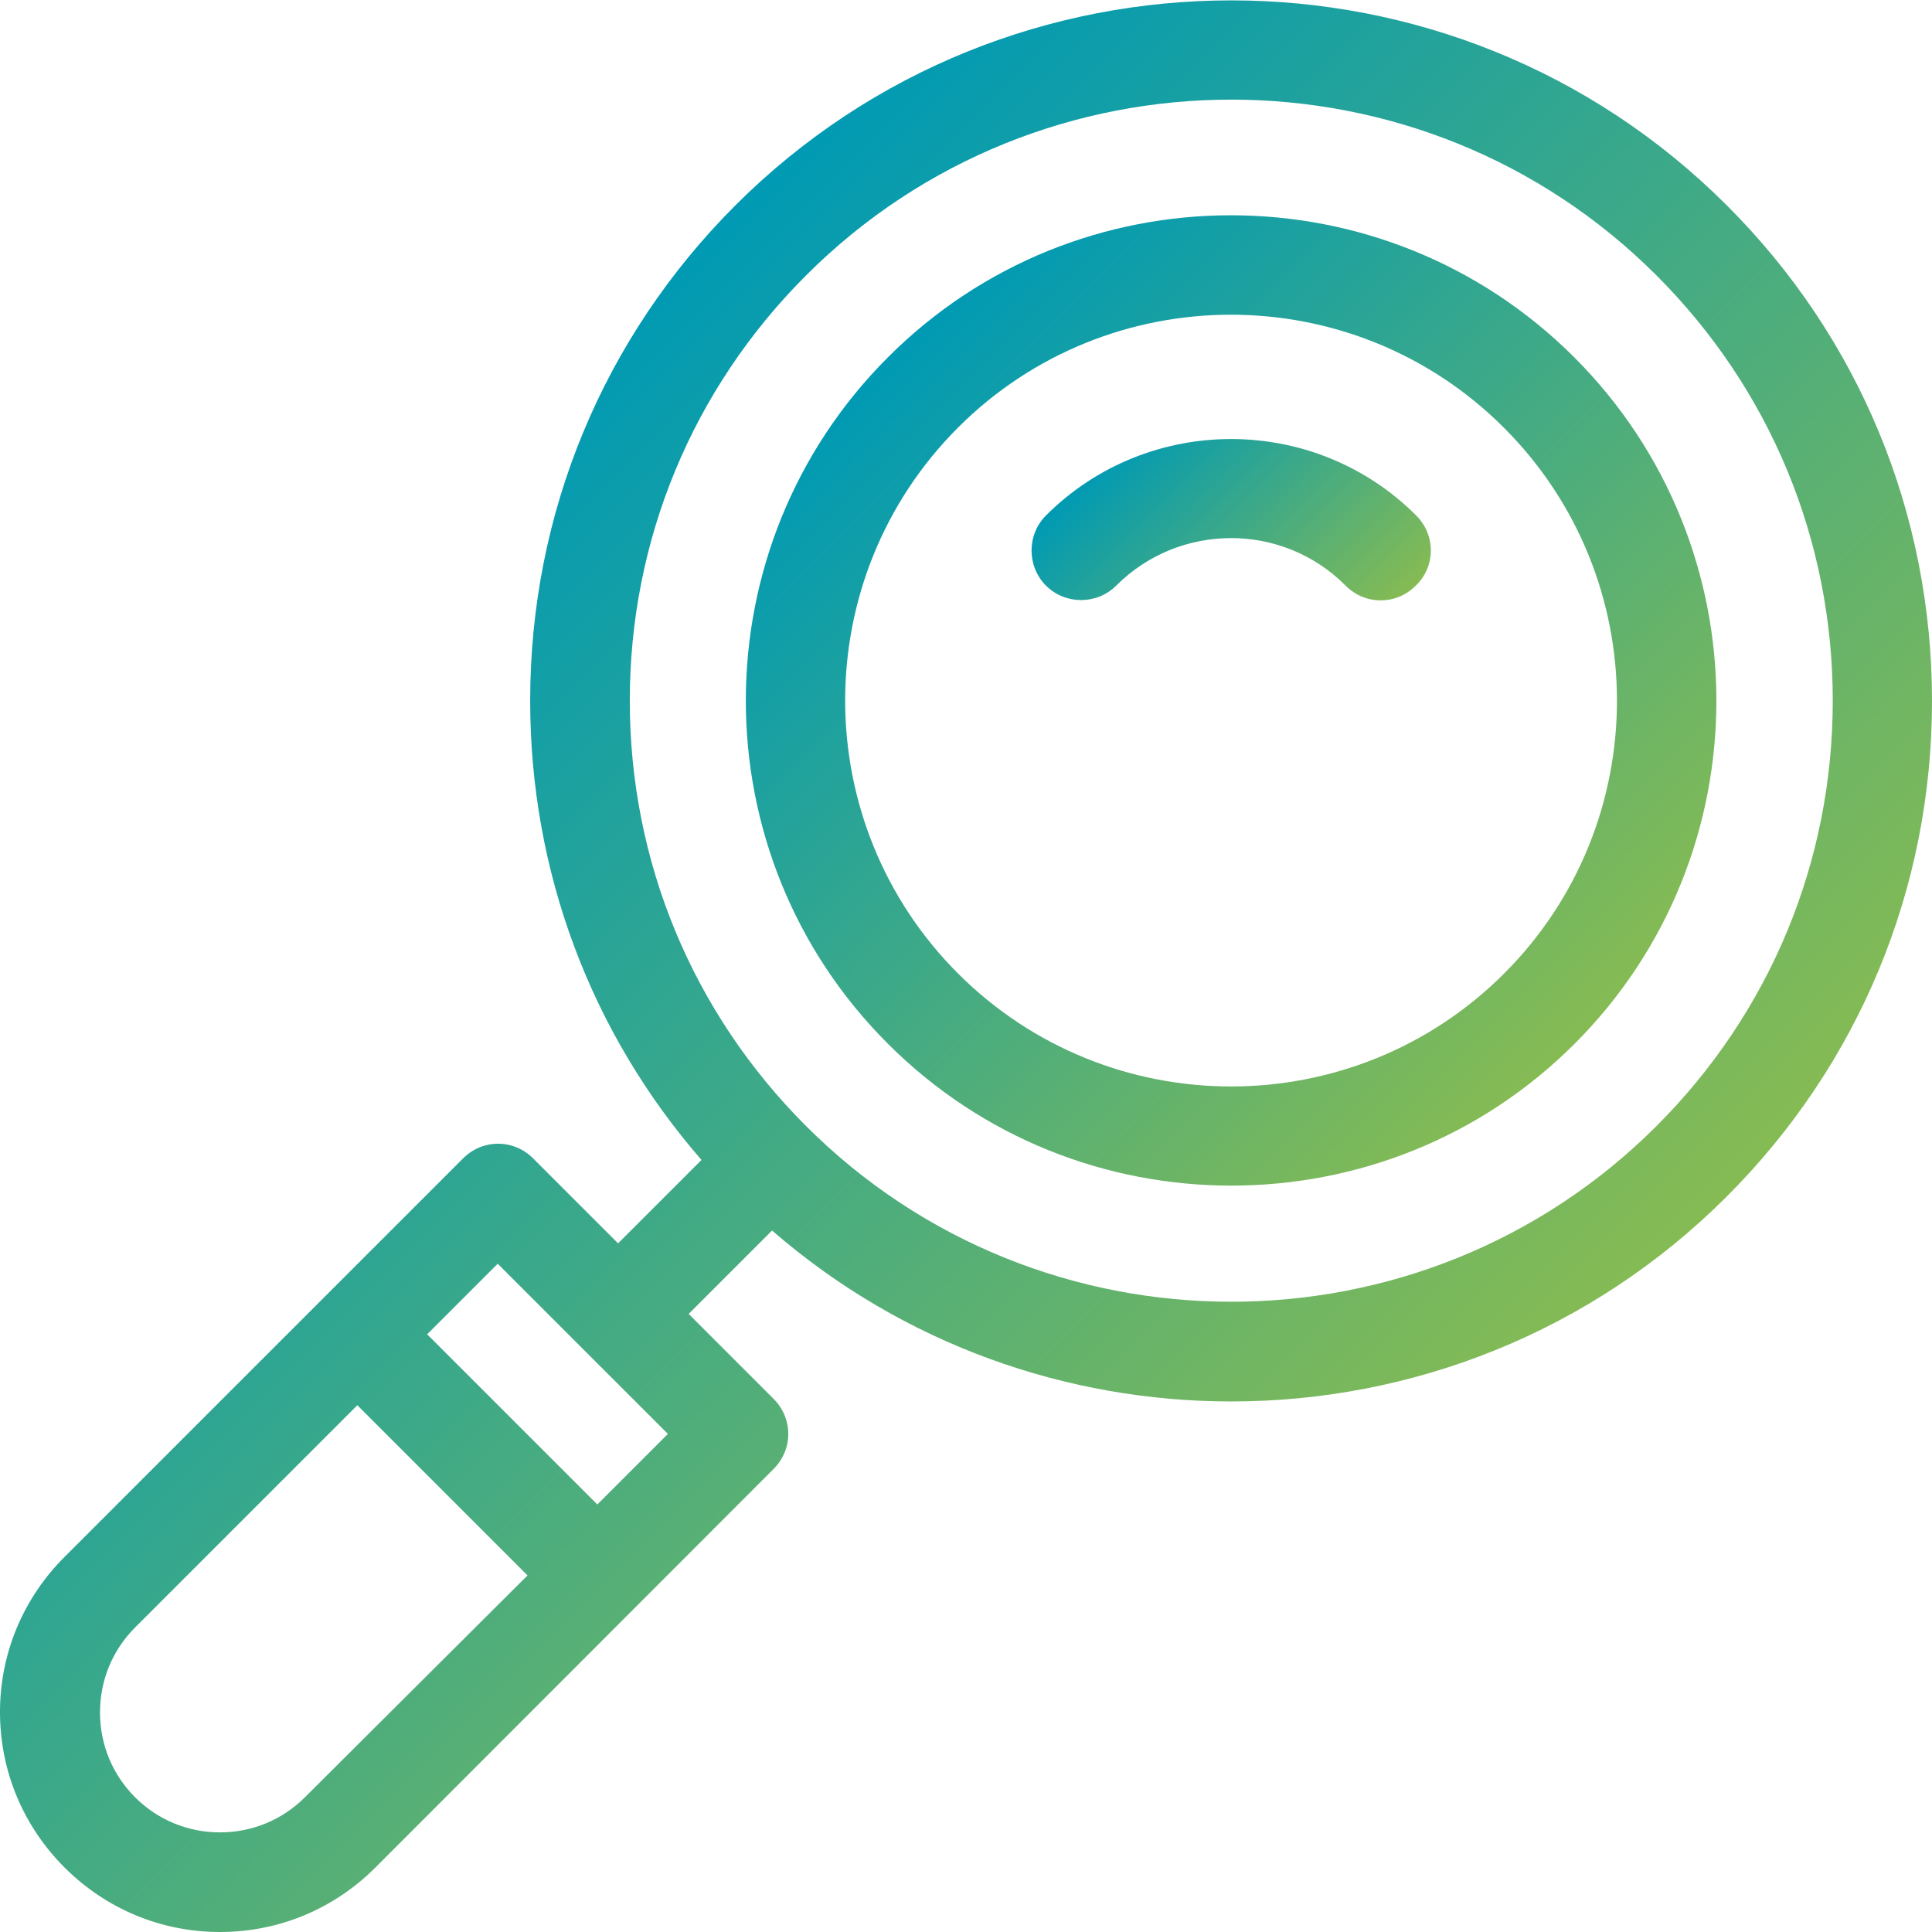 <?xml version="1.0" encoding="utf-8"?>
<!-- Generator: Adobe Illustrator 22.0.1, SVG Export Plug-In . SVG Version: 6.00 Build 0)  -->
<svg version="1.1" id="Layer_1" xmlns="http://www.w3.org/2000/svg" xmlns:xlink="http://www.w3.org/1999/xlink" x="0px" y="0px"
	 viewBox="0 0 512 512" style="enable-background:new 0 0 512 512;" xml:space="preserve">
<style type="text/css">
	.st0{fill:url(#SVGID_1_);}
	.st1{fill:url(#SVGID_2_);}
	.st2{fill:url(#SVGID_3_);}
</style>
<g>
	<g>
		<linearGradient id="SVGID_1_" gradientUnits="userSpaceOnUse" x1="105.997" y1="143.299" x2="368.659" y2="405.961">
			<stop  offset="0" style="stop-color:#009AB4"/>
			<stop  offset="1" style="stop-color:#86BB53"/>
		</linearGradient>
		<path class="st0" d="M457.6,54.4c-72.4-72.4-190.2-72.4-262.7,0c-35.1,35.1-54.4,81.7-54.4,131.3c0,45.2,16,87.9,45.4,121.7
			l-22.1,22.1L141.3,307c-2.5-2.5-5.8-3.9-9.3-3.9s-6.8,1.4-9.3,3.9L17.1,412.6C6.1,423.6,0,438.2,0,453.7
			c0,15.6,6.1,30.2,17.1,41.2c11,11,25.6,17.1,41.2,17.1s30.2-6.1,41.2-17.1L205,389.3c2.5-2.5,3.9-5.8,3.9-9.3
			c0-3.5-1.4-6.8-3.9-9.3l-22.5-22.5l22.1-22.1c34.8,30.2,78.2,45.3,121.7,45.3c47.6,0,95.1-18.1,131.3-54.3
			c35.1-35.1,54.4-81.7,54.4-131.3C512,136.1,492.7,89.4,457.6,54.4z M80.8,476.3c-6,6-14,9.3-22.5,9.3c-8.5,0-16.5-3.3-22.5-9.3
			c-6-6-9.3-14-9.3-22.5s3.3-16.5,9.3-22.5l58.9-58.9l45.1,45.1L80.8,476.3z M158.3,398.7l-45.1-45.1l18.7-18.7l45.1,45.1
			L158.3,398.7z M439,298.4c-62.1,62.1-163.3,62.1-225.4,0c-30.1-30.1-46.7-70.1-46.7-112.7s16.6-82.6,46.7-112.7
			c31.1-31.1,71.9-46.6,112.7-46.6c40.8,0,81.6,15.5,112.7,46.6c30.1,30.1,46.7,70.1,46.7,112.7S469.1,268.3,439,298.4z"/>
	</g>
</g>
<g>
	<g>
		<linearGradient id="SVGID_2_" gradientUnits="userSpaceOnUse" x1="235.307" y1="94.721" x2="417.235" y2="276.648">
			<stop  offset="0" style="stop-color:#009AB4"/>
			<stop  offset="1" style="stop-color:#86BB53"/>
		</linearGradient>
		<path class="st1" d="M417.2,94.7c-50.2-50.2-131.8-50.2-181.9,0c-50.2,50.2-50.2,131.8,0,181.9c25.1,25.1,58,37.6,91,37.6
			s65.9-12.5,91-37.6v0C467.4,226.5,467.4,144.9,417.2,94.7z M398.6,258c-39.9,39.9-104.8,39.9-144.7,0
			c-39.9-39.9-39.9-104.8,0-144.7c19.9-19.9,46.1-29.9,72.3-29.9c26.2,0,52.4,10,72.3,29.9C438.5,153.2,438.5,218.1,398.6,258z"/>
	</g>
</g>
<g>
	<g>
		<linearGradient id="SVGID_3_" gradientUnits="userSpaceOnUse" x1="297.089" y1="116.769" x2="355.454" y2="175.133">
			<stop  offset="0" style="stop-color:#009AB4"/>
			<stop  offset="1" style="stop-color:#86BB53"/>
		</linearGradient>
		<path class="st2" d="M375.3,136.6c-27-27-71.1-27-98.1,0c-5.1,5.1-5.1,13.5,0,18.6c5.1,5.1,13.5,5.1,18.6,0
			c16.8-16.8,44.1-16.8,60.8,0c2.6,2.6,5.9,3.9,9.3,3.9s6.7-1.3,9.3-3.9C380.5,150.1,380.5,141.8,375.3,136.6z"/>
	</g>
</g>
</svg>
